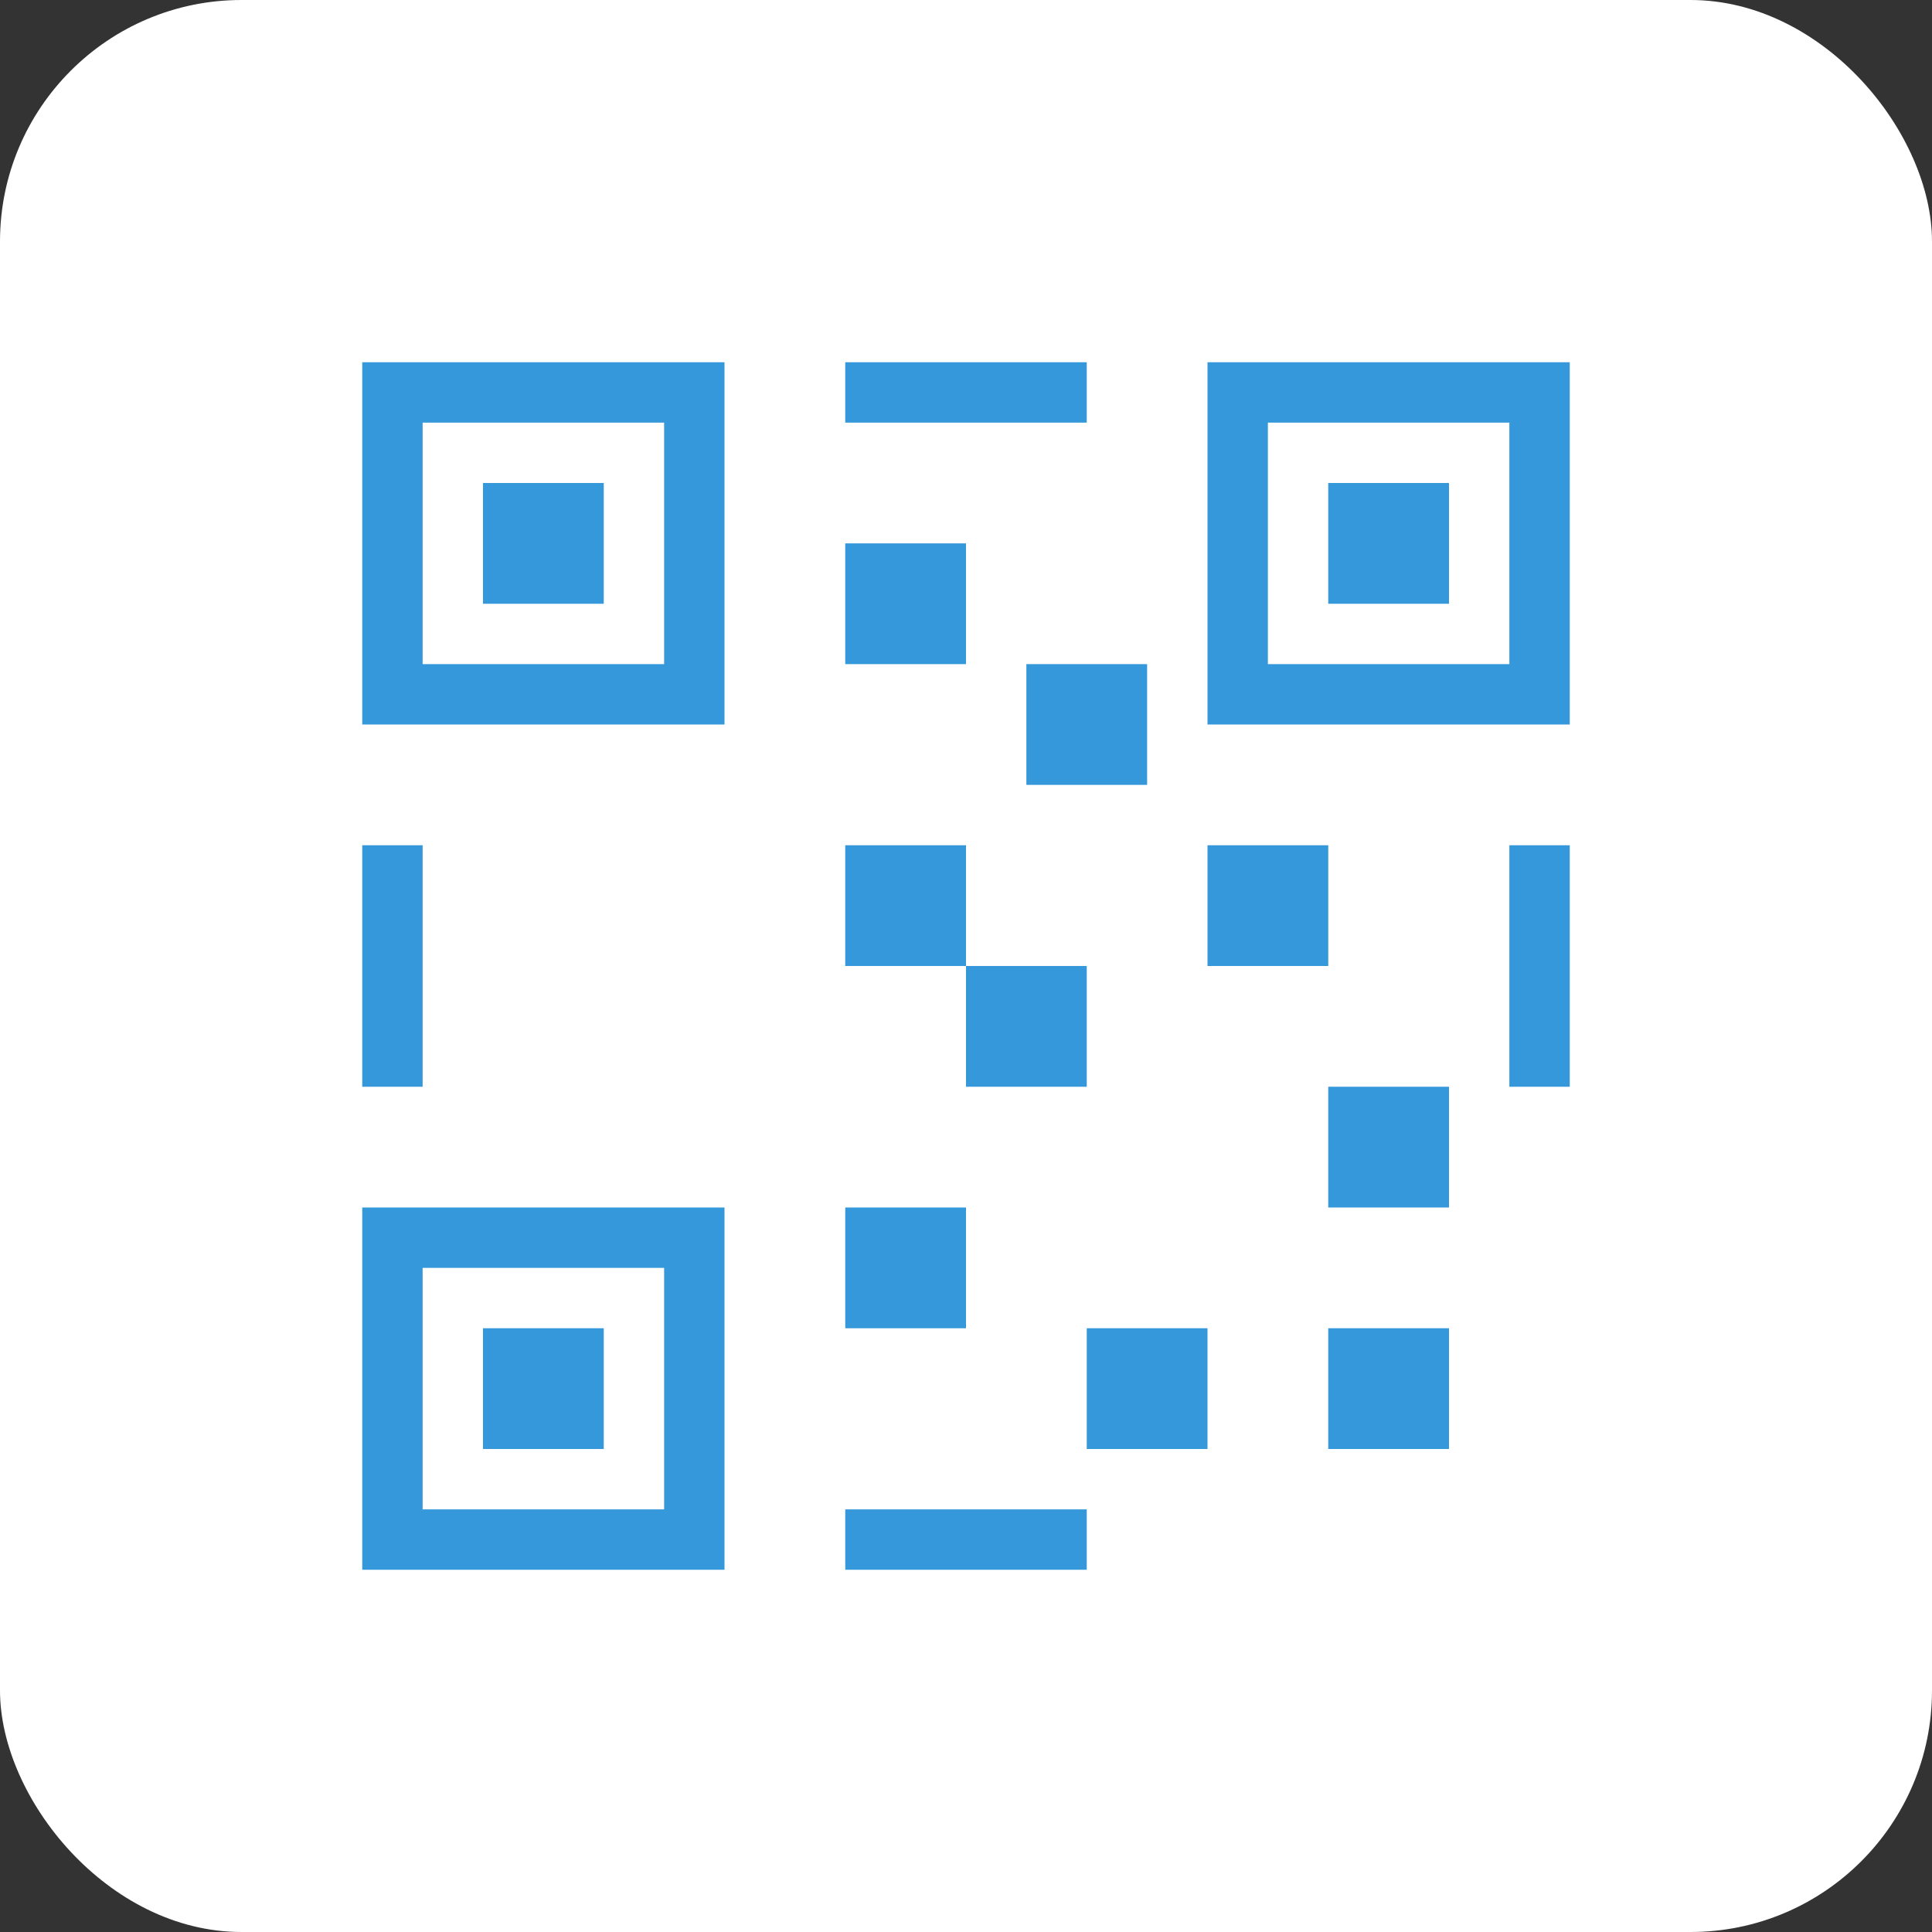 <svg width="512" height="512" viewBox="0 0 512 512" xmlns="http://www.w3.org/2000/svg">
    <rect x="0" y="0" width="512" height="512" fill="#333333" stroke="none"/>
    <!-- White background with rounded corners -->
    <rect width="512" height="512" rx="64" fill="white"/>
    
    <!-- QR Code elements -->
    <g fill="#3498db">
        <!-- Top-left finder pattern -->
        <rect x="96" y="96" width="96" height="96"/>
        <rect x="112" y="112" width="64" height="64" fill="white"/>
        <rect x="128" y="128" width="32" height="32"/>
        
        <!-- Top-right finder pattern -->
        <rect x="320" y="96" width="96" height="96"/>
        <rect x="336" y="112" width="64" height="64" fill="white"/>
        <rect x="352" y="128" width="32" height="32"/>
        
        <!-- Bottom-left finder pattern -->
        <rect x="96" y="320" width="96" height="96"/>
        <rect x="112" y="336" width="64" height="64" fill="white"/>
        <rect x="128" y="352" width="32" height="32"/>
        
        <!-- Timing patterns and alignment -->
        <rect x="224" y="96" width="64" height="16"/>
        <rect x="96" y="224" width="16" height="64"/>
        <rect x="400" y="224" width="16" height="64"/>
        <rect x="224" y="400" width="64" height="16"/>
        
        <!-- Random data modules -->
        <rect x="224" y="144" width="32" height="32"/>
        <rect x="272" y="176" width="32" height="32"/>
        <rect x="224" y="224" width="32" height="32"/>
        <rect x="320" y="224" width="32" height="32"/>
        <rect x="256" y="256" width="32" height="32"/>
        <rect x="352" y="288" width="32" height="32"/>
        <rect x="224" y="320" width="32" height="32"/>
        <rect x="288" y="352" width="32" height="32"/>
        <rect x="352" y="352" width="32" height="32"/>
    </g>
</svg> 